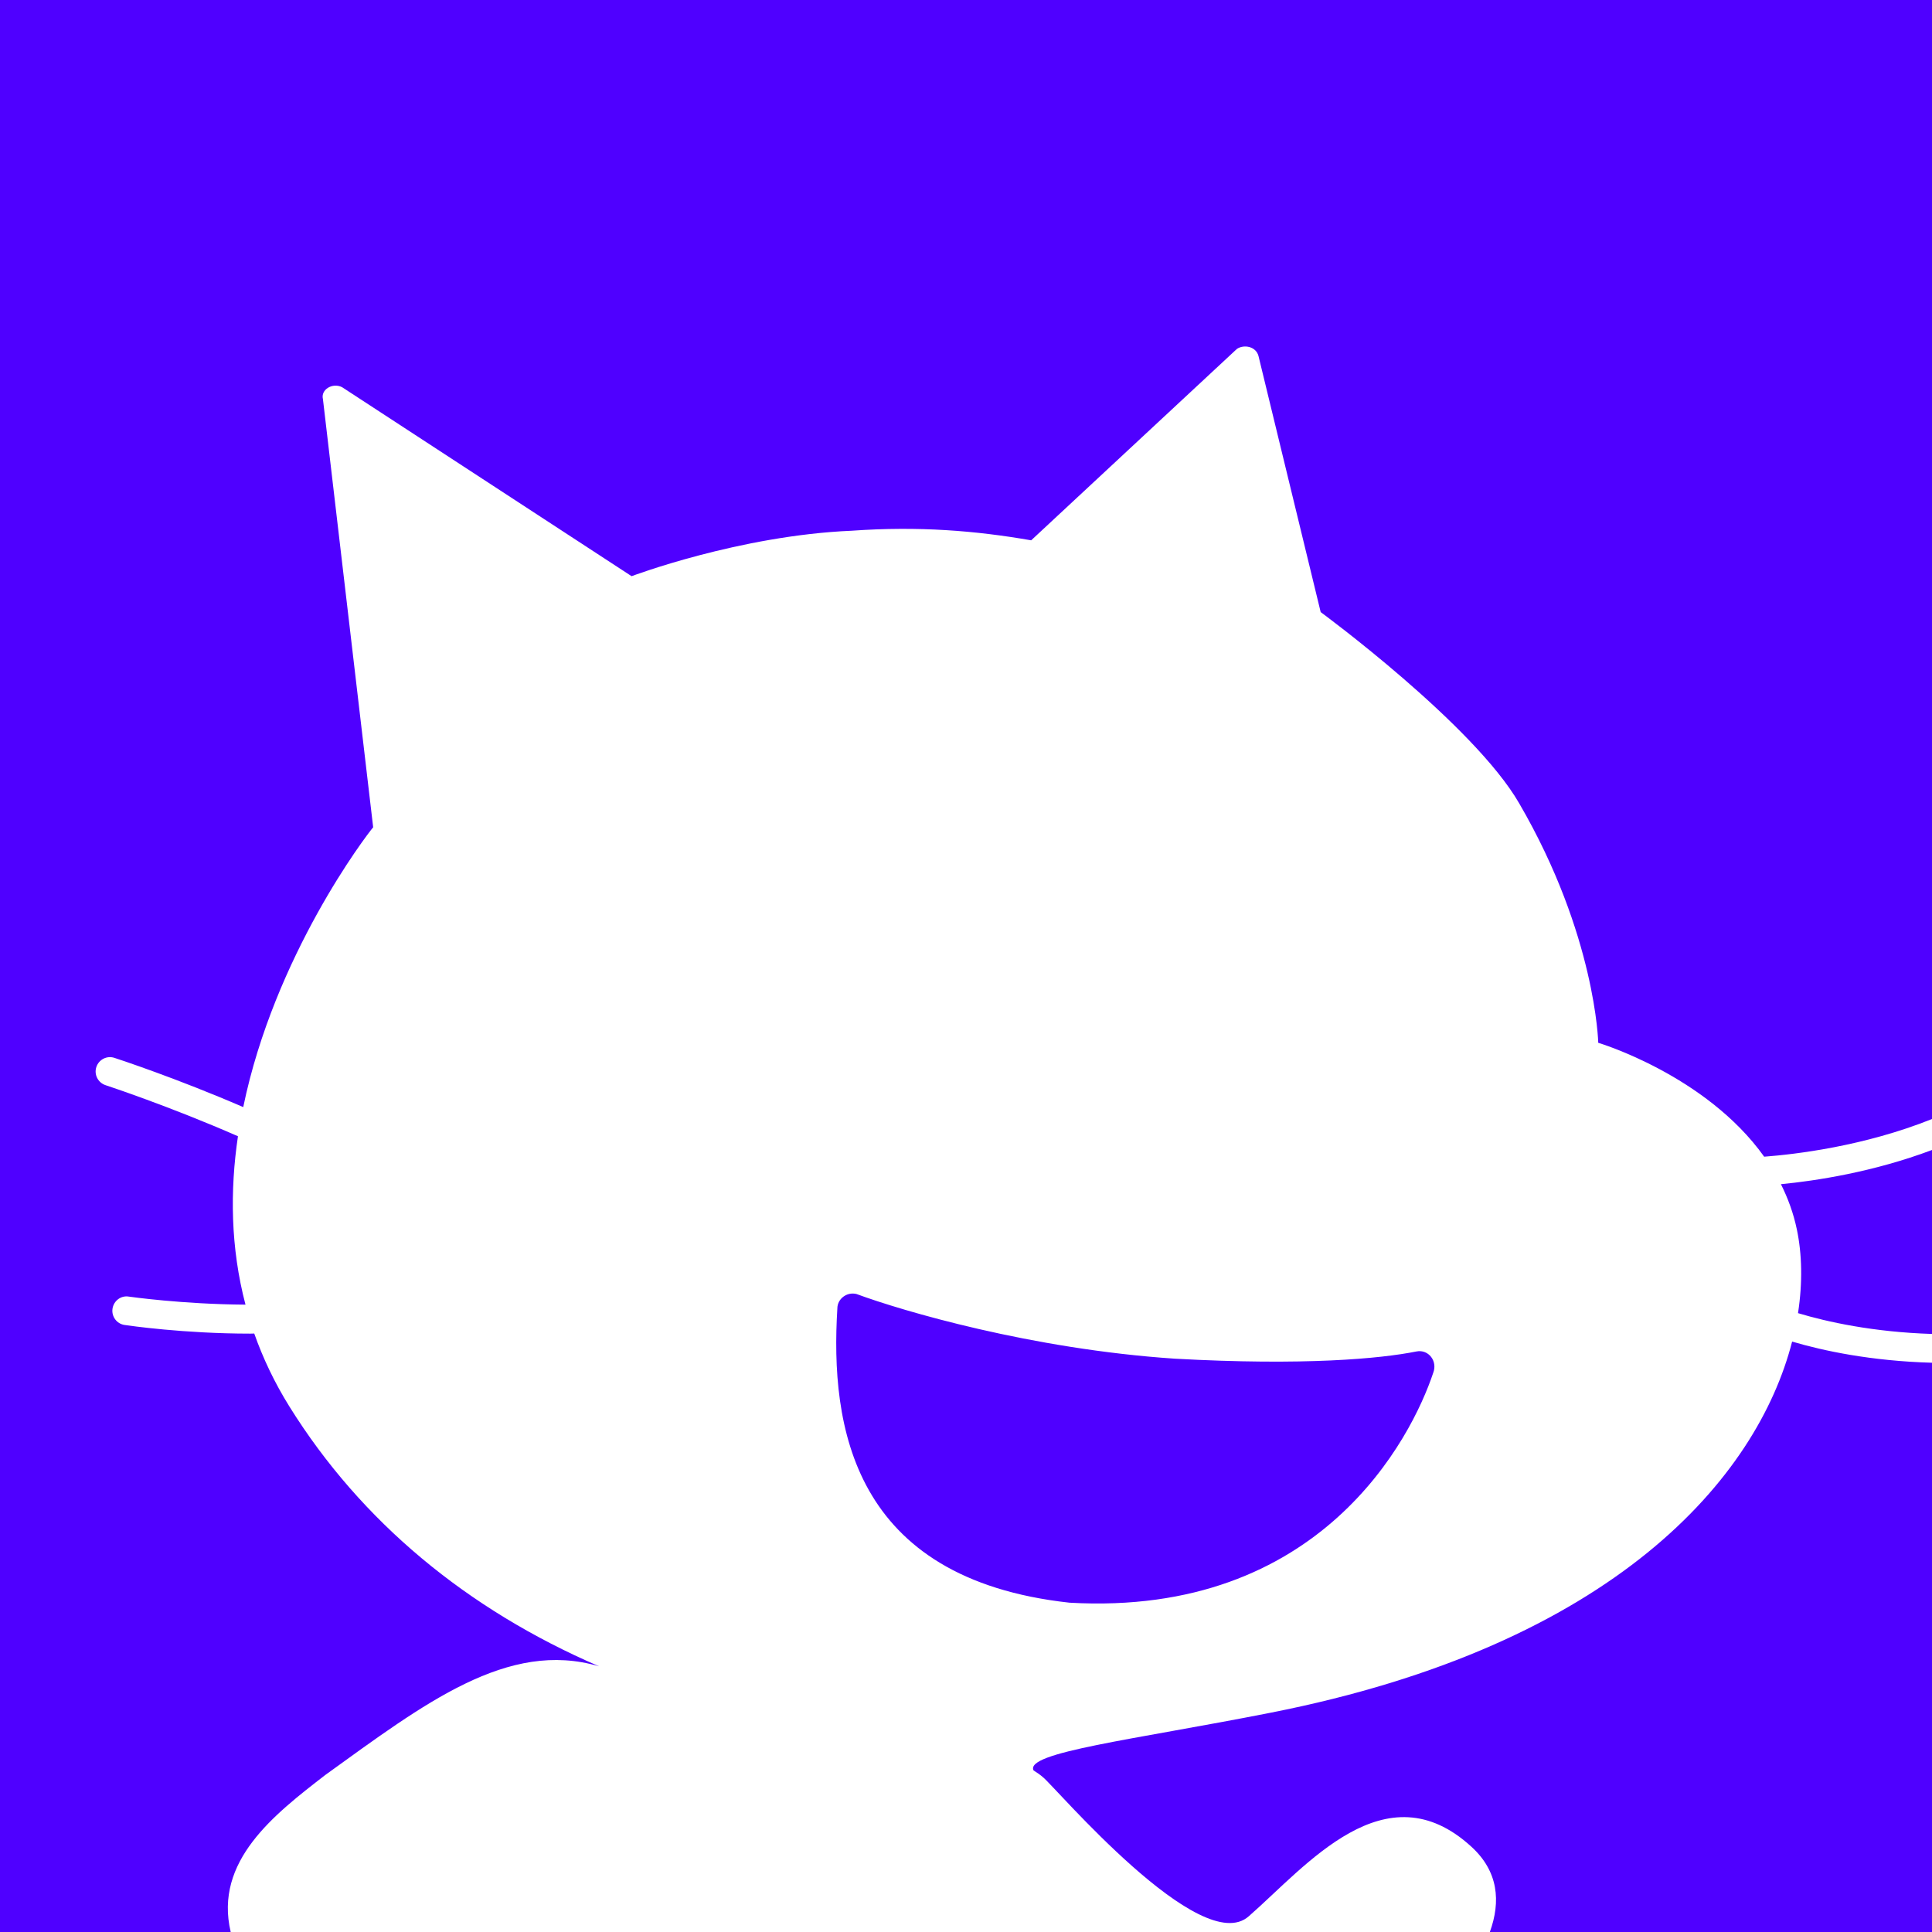 <svg version="1.1" xmlns="http://www.w3.org/2000/svg" xmlns:xlink="http://www.w3.org/1999/xlink" width="60" height="60.001"><rect width="100%" height="100%" fill="#808080" stroke="none"/><g transform="translate(-210,-150)"><g data-paper-data="{&quot;isPaintingLayer&quot;:true}" fill="none" fill-rule="nonzero" stroke="none" stroke-width="1" stroke-linecap="butt" stroke-linejoin="miter" stroke-miterlimit="10" stroke-dasharray="" stroke-dashoffset="0" font-family="none" font-weight="none" font-size="none" text-anchor="none" style="mix-blend-mode: normal"><path d="M210,210v-60h60v60z" fill="#4f00ff"/><path d="M270,185.714c-1.826,0.686 -3.606,0.957 -4.692,1.062c0.216,0.431 0.389,0.897 0.495,1.406c0.16,0.76 0.182,1.646 0.036,2.599c0.903,0.271 2.331,0.588 4.161,0.646v0.894c-1.891,-0.053 -3.373,-0.37 -4.344,-0.657c-1.083,4.221 -5.502,9.422 -16.201,11.527c-4.286,0.845 -7.634,1.23 -7.357,1.791c0.104,0.064 0.205,0.134 0.298,0.216c0.372,0.296 4.905,5.648 6.391,4.309c1.783,-1.559 4.235,-4.605 6.91,-2.154c0.835,0.764 0.917,1.695 0.571,2.648h-39.103c-0.522,-2.203 1.346,-3.648 2.938,-4.878c3.072,-2.215 5.665,-4.214 8.503,-3.374c-4.1,-1.767 -7.393,-4.496 -9.618,-8.068c-0.465,-0.746 -0.823,-1.505 -1.092,-2.267c-0.04,0 -0.083,0.003 -0.123,0.003c-2.061,0 -3.777,-0.25 -3.904,-0.269c-0.243,-0.035 -0.411,-0.263 -0.375,-0.505c0.036,-0.244 0.262,-0.418 0.506,-0.376c0.03,0.004 1.659,0.237 3.624,0.25c-0.466,-1.773 -0.483,-3.551 -0.234,-5.23c-2.143,-0.939 -4.077,-1.574 -4.112,-1.586c-0.235,-0.078 -0.363,-0.329 -0.286,-0.563c0.077,-0.234 0.328,-0.363 0.562,-0.285c0.139,0.045 1.941,0.638 4,1.529c0.972,-4.712 3.824,-8.441 4.035,-8.69l-1.56,-13.297c-0.074,-0.297 0.297,-0.52 0.594,-0.371l8.992,5.87c0,0 3.343,-1.264 6.836,-1.412c2.08,-0.148 3.863,0 5.573,0.298l6.39,-5.945c0.224,-0.149 0.595,-0.074 0.67,0.223l1.931,7.951c0,0 4.757,3.493 6.168,5.945c2.378,4.086 2.452,7.431 2.452,7.431c0,0 3.34,0.994 5.153,3.537c0.976,-0.074 3.105,-0.325 5.212,-1.17zM253.989,191.971c-1.115,0.224 -3.493,0.446 -7.506,0.224c-4.458,-0.298 -8.471,-1.487 -9.883,-2.008c-0.298,-0.075 -0.595,0.149 -0.595,0.446c-0.223,3.641 0.446,8.397 7.208,9.14c7.802,0.446 10.626,-5.127 11.295,-7.133c0.148,-0.372 -0.149,-0.744 -0.519,-0.669z" fill="#ffffff"/></g></g></svg>